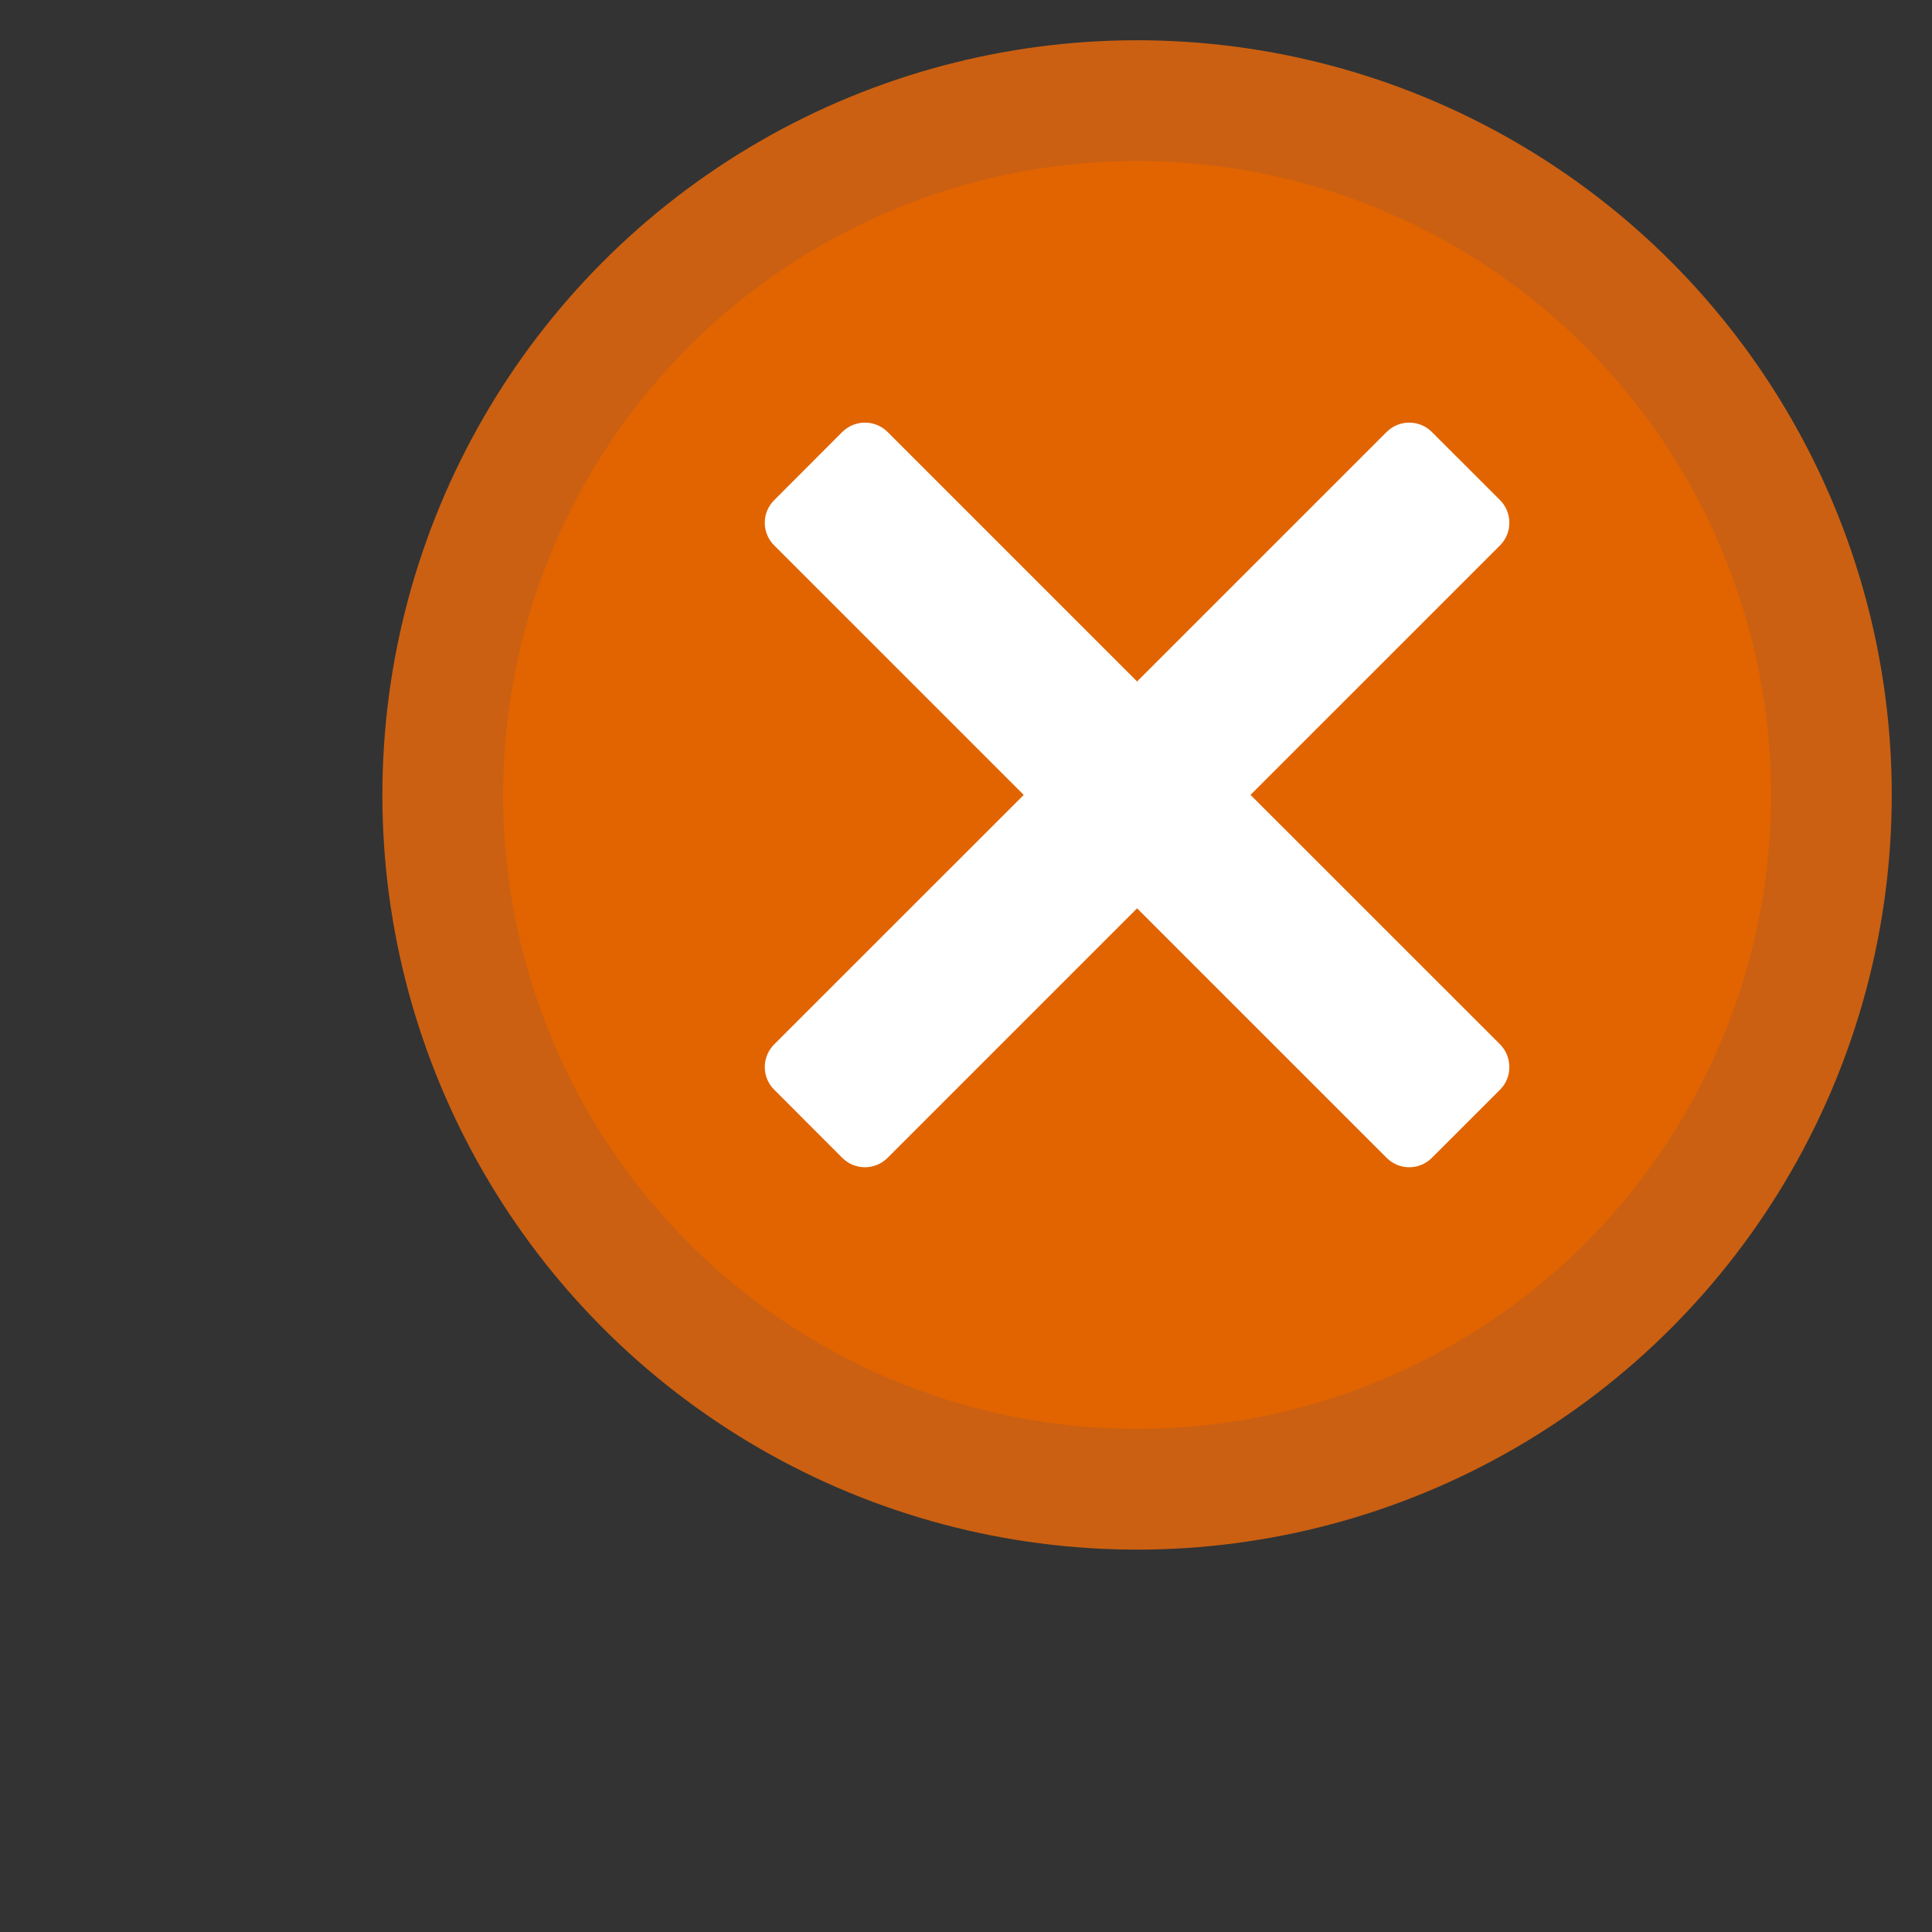 <?xml version="1.0" encoding="UTF-8"?>
<svg xmlns="http://www.w3.org/2000/svg" xmlns:xlink="http://www.w3.org/1999/xlink" baseProfile="tiny" contentScriptType="text/ecmascript" contentStyleType="text/css" height="96px" preserveAspectRatio="xMidYMid meet" version="1.1" viewBox="0 0 96 96" width="96px" x="0px" y="0px" zoomAndPan="magnify">
<rect x="0" y="0" width="96" height="96" fill="#333333" stroke="none"/>
<circle cx="56.5" cy="39.5" fill="#cb6012" r="37.5"/>
<circle cx="56.5" cy="39.5" fill="#e16400" r="31.5"/>
<path d="M 62.137 39.497 L 74.535 27.101 C 75.154 26.48 75.154 25.469 74.535 24.85 L 71.151 21.467 C 70.527 20.844 69.523 20.844 68.898 21.467 L 56.501 33.862 L 44.107 21.467 C 43.484 20.845 42.474 20.845 41.85 21.467 L 38.471 24.851 C 37.845 25.47 37.845 26.48 38.471 27.102 L 50.869 39.498 L 38.471 51.891 C 37.845 52.518 37.845 53.53 38.471 54.147 L 41.85 57.53 C 42.471 58.157 43.483 58.157 44.107 57.53 L 56.501 45.134 L 68.898 57.53 C 69.521 58.157 70.525 58.157 71.151 57.53 L 74.535 54.147 C 75.154 53.532 75.154 52.52 74.535 51.891 L 62.137 39.497 z " fill="#ffffff"/>
<rect fill="none" height="96" width="96"/>
</svg>
